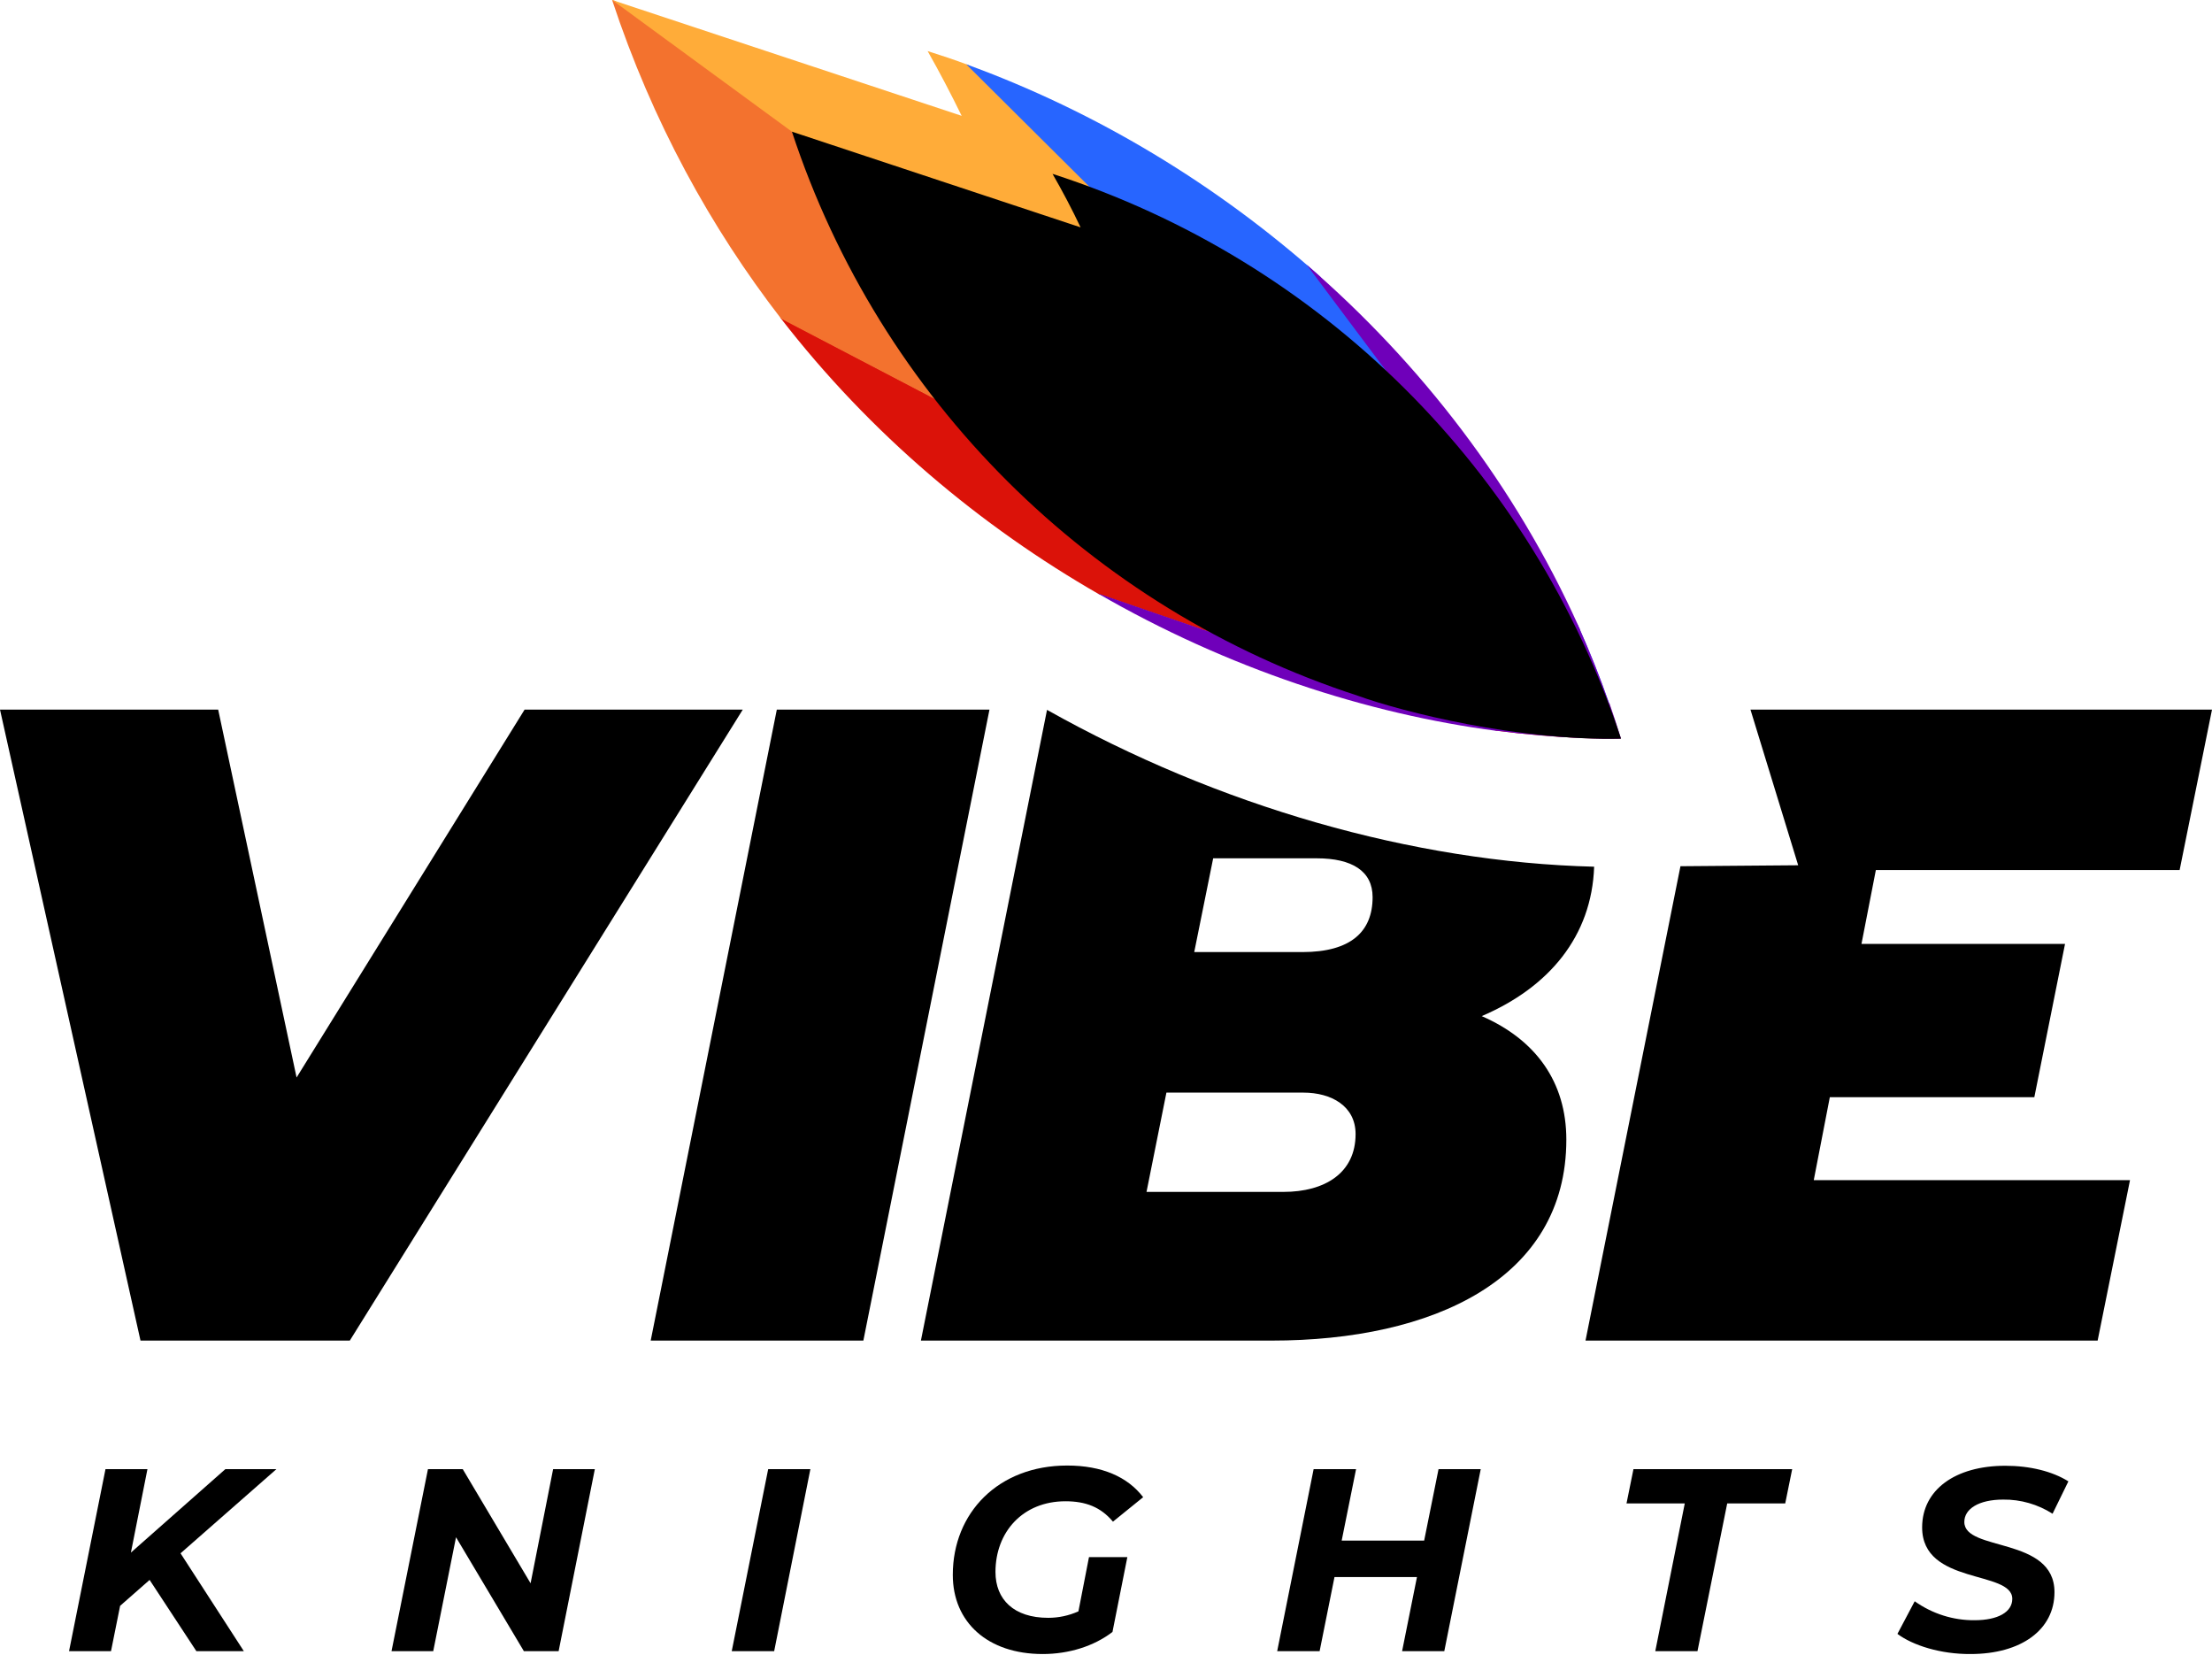 <?xml version="1.0" encoding="utf-8"?>
<!-- Generator: Adobe Illustrator 24.0.2, SVG Export Plug-In . SVG Version: 6.00 Build 0)  -->
<svg version="1.1" id="Layer_1" xmlns="http://www.w3.org/2000/svg" xmlns:xlink="http://www.w3.org/1999/xlink" x="0px" y="0px"
	 viewBox="0 0 922.6 690" style="enable-background:new 0 0 922.6 690;" xml:space="preserve">
<style type="text/css">
	.st0{fill:#DB1209;}
	.st1{fill:#F3722E;}
	.st2{fill:#FFAC39;}
	.st3{fill:#2765FF;}
	.st4{fill:#6F00BA;}
</style>
<title>logo</title>
<path d="M309.8,295.9L145.9,559H58.6L0,295.9h91l32.7,153.4l95.1-153.4H309.8z"/>
<path d="M324,295.9h88.7L360.1,559h-88.7L324,295.9z"/>
<polygon points="909.1,362.8 922.6,295.9 730.1,295.9 750,360.8 700.9,361.2 661.3,559 874.9,559 888.4,492.1 756.5,492.1 
	763.2,457.5 848.5,457.5 861.3,393.6 776.4,393.6 782.4,362.8 "/>
<path d="M618,423.7c28.1-12,45.9-33.3,46.9-62.3c-75.7-1.9-156.8-25.3-228.2-65.4l-52.6,263h146.3c67.3,0,122.9-25.6,122.9-83.8
	C653.3,451.1,640.5,433.5,618,423.7z M535.3,497h-57.1l8.3-41.4h57.1c11.7,0,21.8,5.6,21.8,17.3C565.4,489.1,552.6,497,535.3,497z
	 M543.2,397h-45.1l7.9-39.1h43.2c14.7,0,23.3,5.3,23.3,16.2C572.5,388.4,563.5,397,543.2,397L543.2,397z"/>
<g>
	<path class="st0" d="M325.4,132.4c37.8,48.9,83.9,87.2,133,115.4l165.7,56.9c12.4,1.6,24.6,2.6,36.5,3.1
		C585.8,268.7,444.6,194.8,325.4,132.4z"/>
	<path class="st1" d="M676,308L676,308C589.7,244.7,375,87.3,256.6,0.4L255.3,0c16.8,50.8,41.2,95,70.5,132.9l334.9,174.9
		C665.8,308,670.9,308.1,676,308z"/>
	<path class="st2" d="M676,308c-1.5-4.9-3.1-9.8-4.8-14.7L403.9,27.1c-5.6-2.1-11.3-4-17-5.8c5,8.8,9.7,17.8,14.2,27L255.3,0
		L676,308z"/>
	<path class="st3" d="M403,26.8l268.2,266.6c-3.9-11.1-8.3-22.1-13.1-32.8c-29.3-39.5-67.4-91.1-107.5-145.3
		C507.6,77,457.4,46.6,403,26.8z"/>
	<g>
		<path class="st4" d="M643.8,284.4c-2.5,2.1-4.9,4.3-7.2,6.5c-1,0.9-1.9,1.9-2.8,2.9l-78.5-41.1c-0.9,0.9-1.8,1.9-2.6,2.9
			c-5.5,6.1-10.7,12.5-15.5,19.1c-25.2-8.7-52-17.9-79.4-27.3c54.3,31.4,112.4,50.3,166.7,57.4c-0.1,0-0.2-0.1-0.3-0.1
			c12.4,1.6,24.5,2.6,36.4,3.1l0,0c5.2,0.2,10.3,0.3,15.4,0.2L643.8,284.4z"/>
		<path class="st4" d="M671.1,293.2c-3.6-10.4-7.7-20.6-12.1-30.6l0.1,0.1c-0.2-0.5-0.4-1-0.7-1.5c-0.1-0.2-0.2-0.4-0.2-0.5
			c0,0,0,0,0,0c-26-57.5-65.1-108.8-113.2-150.3l50.7,67.7c-7.2,6.2-14.5,12.4-21.9,18.5l57.1,56.7c-3.9,4.4-7.4,8.9-10.7,13.7
			l55.9,41c-1.5-4.9-3.1-9.8-4.8-14.7L671.1,293.2z"/>
	</g>
	<path d="M450.7,94.8L330.3,54.9c36.7,111.5,124.4,198.9,236,235.2c19,6.9,67.2,18.9,109.8,17.9C639.2,196.2,551.1,108.7,439,72.5
		C443.2,79.8,447.1,87.2,450.7,94.8z"/>
</g>
<path d="M75.3,647.7l26.4,40.8H81.9l-19.5-29.7l-12.3,10.8l-3.8,18.9H28.8L44,612.6h17.5l-6.9,34.8L94,612.6h21.3L75.3,647.7z"/>
<path d="M248.1,612.6L233,688.5h-14.5L190.2,641l-9.5,47.5h-17.4l15.2-75.9H193l28.3,47.6l9.4-47.6H248.1z"/>
<path d="M320.4,612.6H338l-15.1,75.9h-17.7L320.4,612.6z"/>
<path d="M454.2,649.3h16l-6.2,31.2c-7.7,5.9-18.1,9.2-29.1,9.2c-23,0-37.5-13.3-37.5-33c0-25.9,19-45.6,47.7-45.6
	c14.5,0,25.2,4.7,31.7,13.2l-12.6,10.2c-5.1-6.1-11.4-8.5-19.8-8.5c-17.8,0-29.2,12.8-29.2,29.5c0,11.4,7.6,19.1,22,19.1
	c4.3,0,8.6-0.9,12.6-2.7L454.2,649.3z"/>
<path d="M617.6,612.6l-15.2,75.9h-17.6l6.2-30.9h-34.4l-6.2,30.9h-17.7l15.2-75.9h17.7l-6,29.8H594l6-29.8H617.6z"/>
<path d="M702.7,626.9h-24.3l2.9-14.3h66.2l-2.9,14.3h-24.2L708,688.5h-17.6L702.7,626.9z"/>
<path d="M791.4,681.3l7.2-13.6c7.3,5.2,16.1,8,25,7.9c9.7,0,15.7-3.4,15.7-8.9c0-12.1-37.6-5.6-37.6-29.8
	c0-15.6,13.7-25.7,34.7-25.7c10.2,0,19.6,2.3,26.3,6.5l-6.6,13.5c-6.1-3.9-13.3-6-20.6-5.9c-10.2,0-16.2,3.9-16.2,9.3
	c-0.1,12.5,37.6,6,37.6,29.3c0,15.7-13.9,25.8-35,25.8C809.5,689.8,797.8,686.1,791.4,681.3z"/>
</svg>
